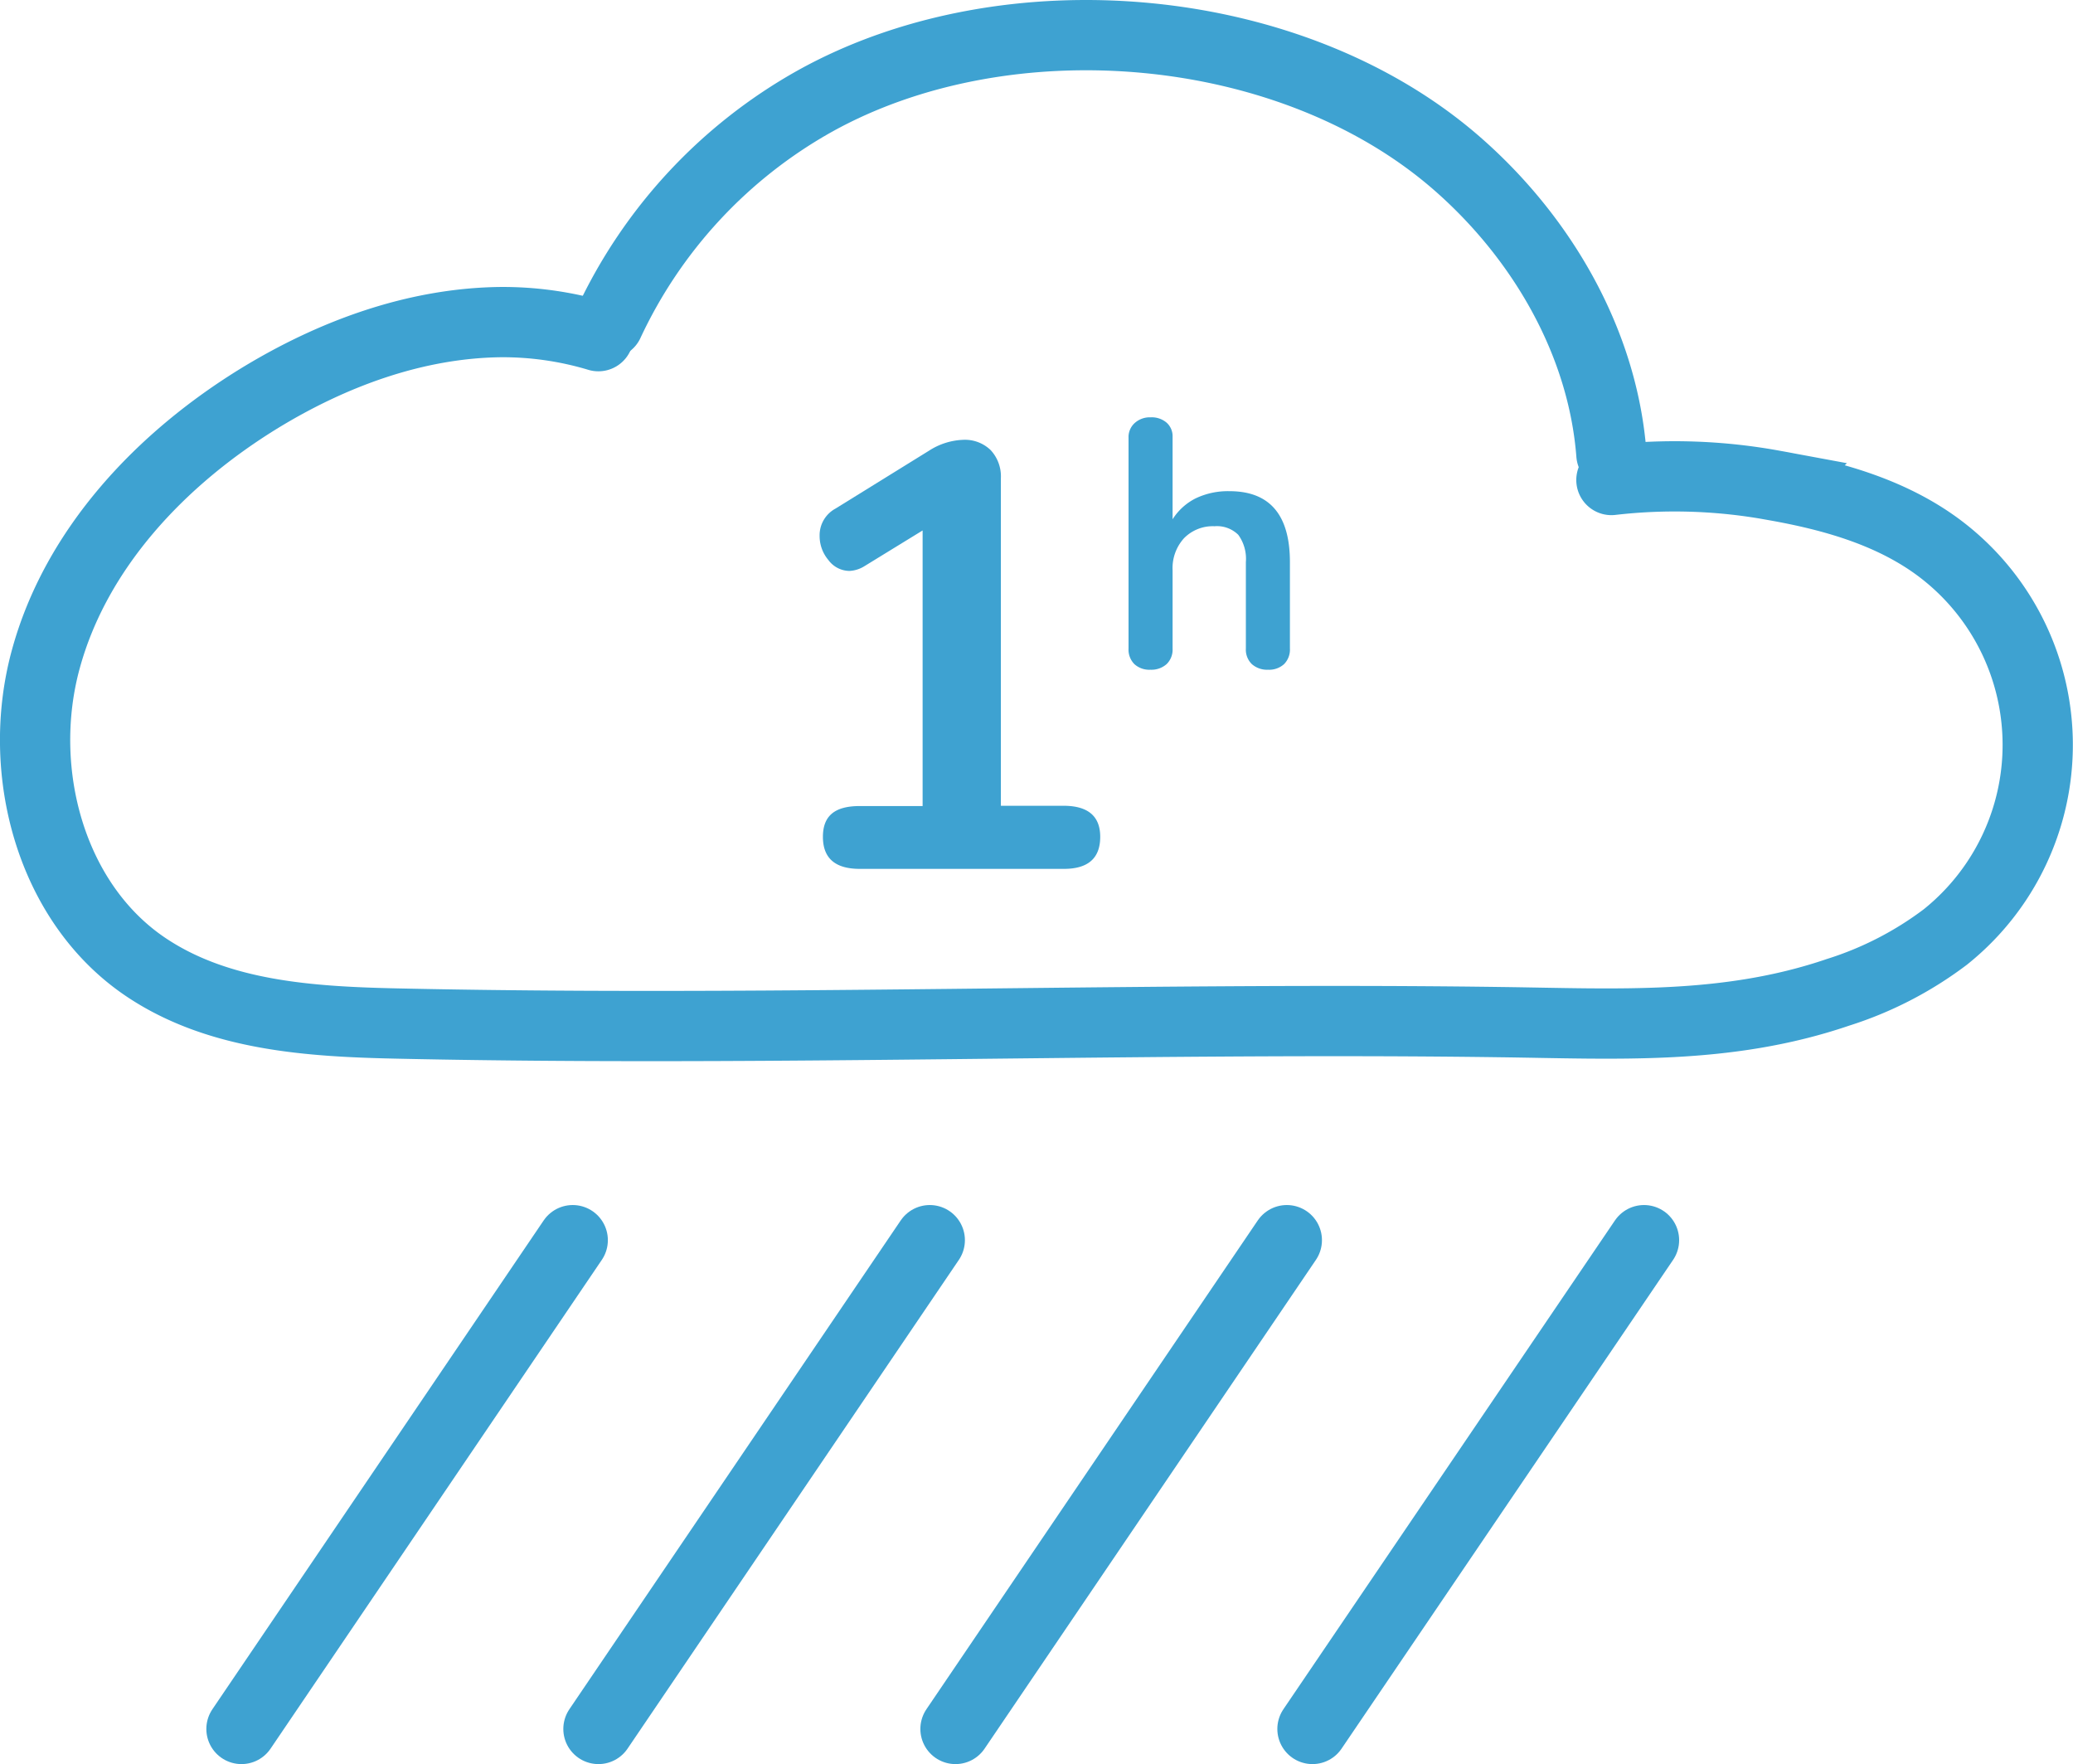 <svg xmlns="http://www.w3.org/2000/svg" viewBox="0 0 295.06 251.05"><defs><style>.cls-1,.cls-2{fill:none;stroke:#3ea2d1;stroke-linecap:round;stroke-width:10px;}.cls-1{stroke-miterlimit:10;}.cls-2{stroke-linejoin:round;}.cls-3{fill:#3ea2d1;}</style></defs><g id="Livello_2" data-name="Livello 2"><g id="Layer_1" data-name="Layer 1"><path class="cls-1" d="M85.17,47.84a47.24,47.24,0,0,0-14-2C59.07,46,47.32,50.34,37,56.63,23,65.2,10.8,78,6.49,93.92s.76,34.8,14.49,43.86c10.29,6.8,23.24,7.62,35.57,7.88,34.89.76,69.79.12,104.68-.2,17.44-.16,34.89-.24,52.33,0,16.5.21,32.13,1.19,48.05-4.24a50.49,50.49,0,0,0,15.26-7.86,35,35,0,0,0-1.49-55.84c-6.64-4.73-14.72-7-22.76-8.42a78.24,78.24,0,0,0-23.26-.79"/><path class="cls-1" d="M86.62,46A70.16,70.16,0,0,1,116,14.38C143.34-.82,184,2.62,207.65,23.5,219.56,34,228.14,48.79,229.36,64.65"/><path class="cls-2" d="M34.37,246.05l47.15-69.56Z"/><path class="cls-2" d="M85.18,246.05l47.16-69.56Z"/><path class="cls-2" d="M136,246.05l47.16-69.56Z"/><path class="cls-2" d="M186.81,246.05,234,176.49Z"/><path class="cls-3" d="M156.6,119.09q0,4.56-5.16,4.56H122.37c-3.5,0-5.24-1.52-5.24-4.56s1.74-4.38,5.24-4.38h8.95V75.49l-8.26,5.07a4.43,4.43,0,0,1-2.15.69,3.77,3.77,0,0,1-3-1.55,5.29,5.29,0,0,1-1.25-3.44,4.31,4.31,0,0,1,2.24-3.87l13.33-8.25a9.59,9.59,0,0,1,4.9-1.55A5.27,5.27,0,0,1,141,64.05a5.48,5.48,0,0,1,1.46,4v46.62h9Q156.6,114.71,156.6,119.09Z"/><path class="cls-3" d="M183.6,80V92.3a2.93,2.93,0,0,1-.83,2.21,3.15,3.15,0,0,1-2.28.8,3.26,3.26,0,0,1-2.31-.8,2.87,2.87,0,0,1-.85-2.21V80a5.81,5.81,0,0,0-1.08-3.89,4.31,4.31,0,0,0-3.38-1.22,5.73,5.73,0,0,0-4.34,1.7,6.32,6.32,0,0,0-1.63,4.56V92.3a2.87,2.87,0,0,1-.85,2.21,3.26,3.26,0,0,1-2.31.8,3.15,3.15,0,0,1-2.28-.8,2.93,2.93,0,0,1-.83-2.21v-30a2.68,2.68,0,0,1,.88-2.1,3.21,3.21,0,0,1,2.28-.81,3.25,3.25,0,0,1,2.26.76,2.58,2.58,0,0,1,.85,2V73.9a8.26,8.26,0,0,1,3.33-3,10.65,10.65,0,0,1,4.74-1Q183.6,69.89,183.6,80Z"/></g></g></svg>